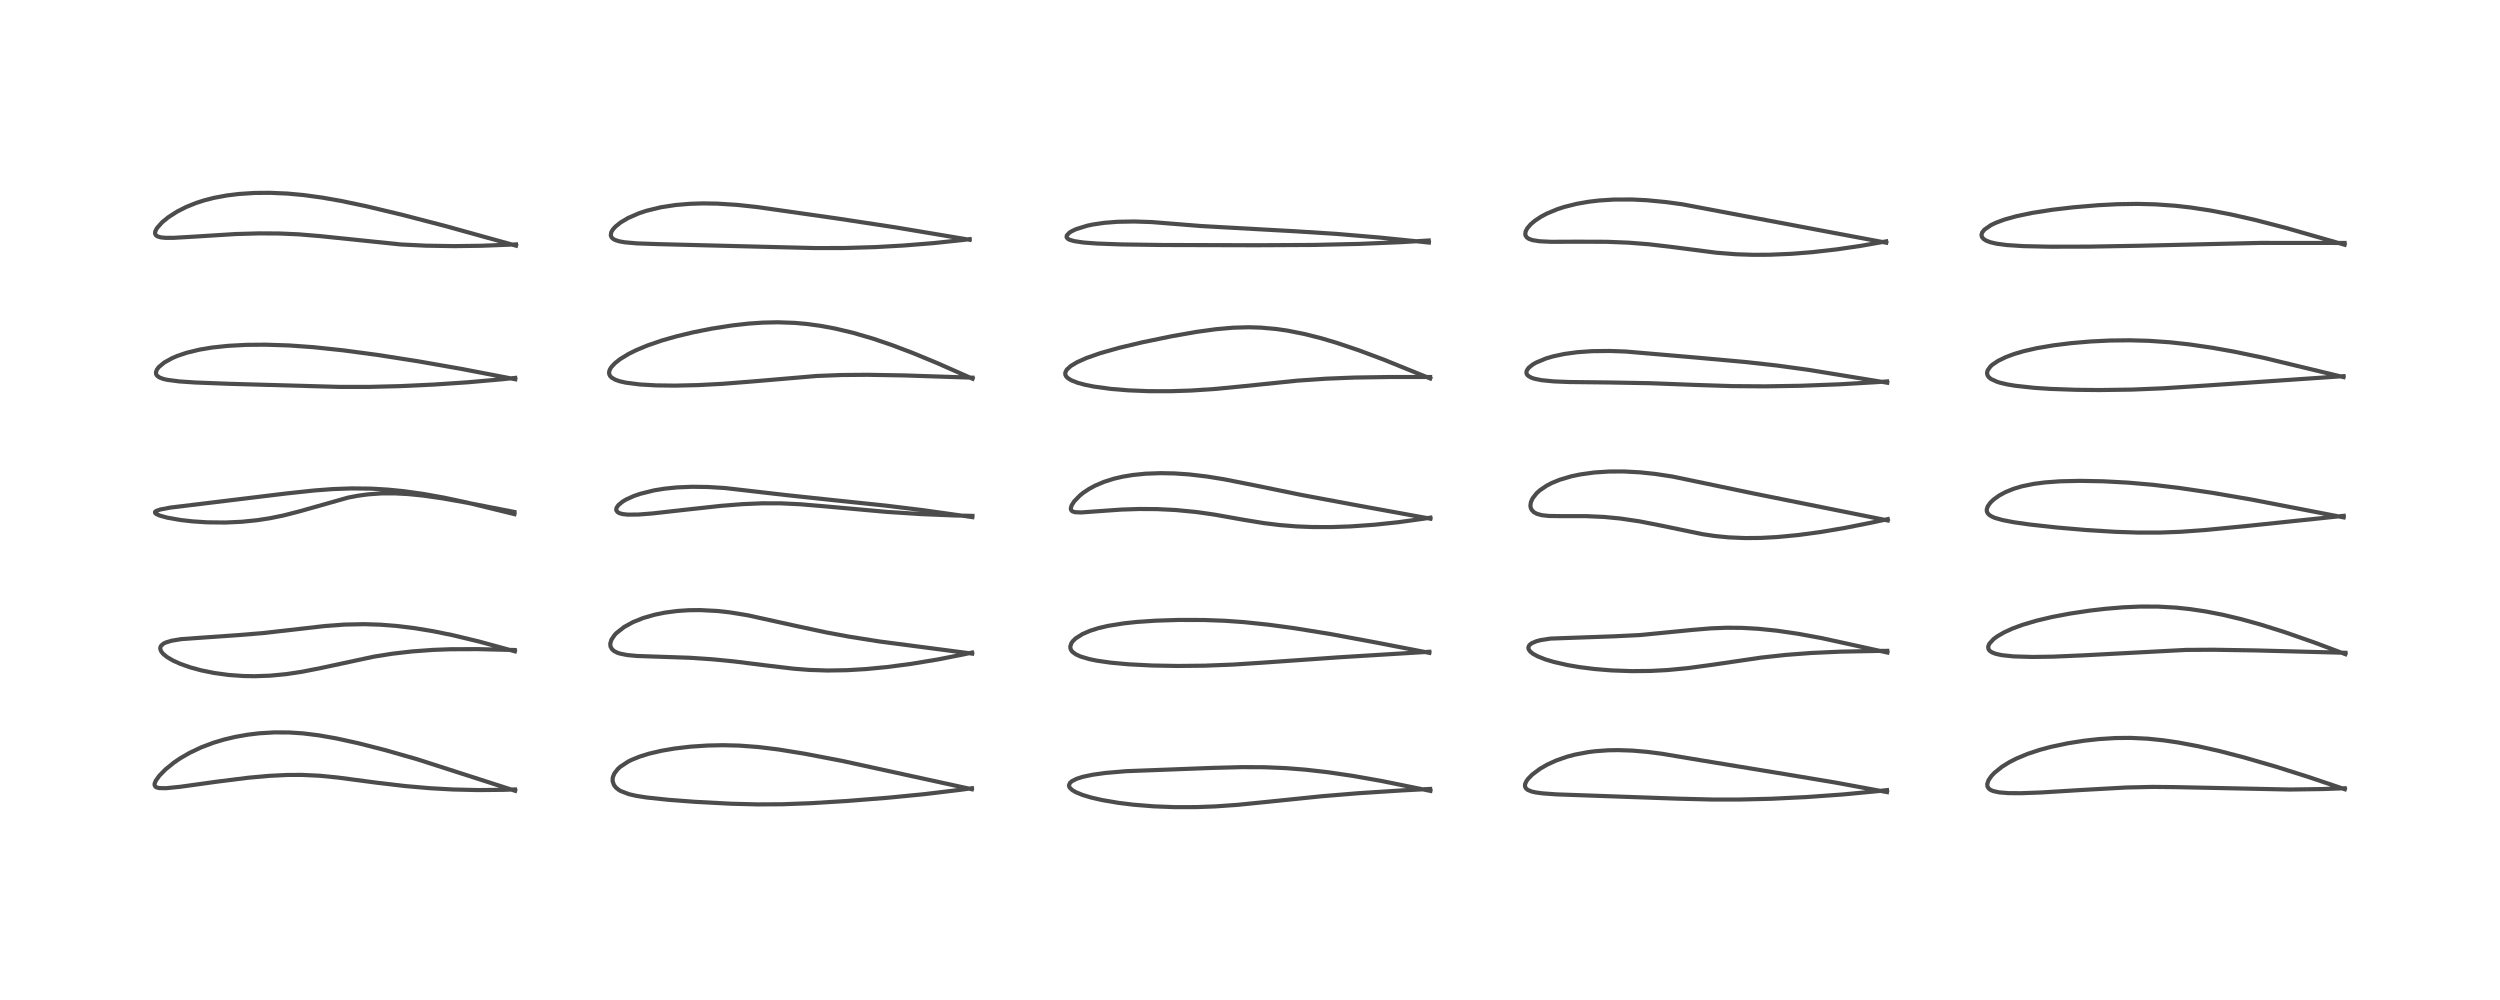 <?xml version="1.0" encoding="utf-8" standalone="no"?>
<!DOCTYPE svg PUBLIC "-//W3C//DTD SVG 1.1//EN"
  "http://www.w3.org/Graphics/SVG/1.1/DTD/svg11.dtd">
<!-- Created with matplotlib (https://matplotlib.org/) -->
<svg height="288pt" version="1.1" viewBox="0 0 720 288" width="720pt" xmlns="http://www.w3.org/2000/svg" xmlns:xlink="http://www.w3.org/1999/xlink">
 <defs>
  <style type="text/css">*{stroke-linecap:butt;stroke-linejoin:round;}</style>
 </defs>
 <g id="figure_1">
  <g id="patch_1">
   <path d="M 0 288 
L 720 288 
L 720 0 
L 0 0 
z
" style="fill:#ffffff;"/>
  </g>
  <g id="axes_1">
   <g id="line2d_1">
    <path clip-path="url(#p83264fd279)" d="M 148.361 227.745 
L 120.07 218.638 
L 110.809 215.996 
L 103.179 214.048 
L 96.902 212.669 
L 91.754 211.766 
L 87.256 211.213 
L 83.345 210.953 
L 79.039 210.927 
L 74.71 211.186 
L 71.354 211.587 
L 67.724 212.23 
L 64.478 213.004 
L 61.451 213.916 
L 57.984 215.223 
L 54.663 216.793 
L 51.918 218.383 
L 50.145 219.587 
L 47.655 221.601 
L 45.853 223.448 
L 44.856 224.857 
L 44.534 225.671 
L 44.509 226.058 
L 44.729 226.533 
L 45.108 226.78 
L 45.885 226.969 
L 47.757 227.002 
L 51.803 226.606 
L 62.313 225.141 
L 71.585 223.979 
L 77.443 223.45 
L 82.758 223.187 
L 86.923 223.17 
L 92.007 223.409 
L 97.292 223.931 
L 108.087 225.366 
L 116.762 226.392 
L 123.736 226.998 
L 130.508 227.375 
L 137.763 227.542 
L 144.955 227.47 
L 148.321 227.357 
L 148.321 227.357 
" style="fill:none;stroke:#000000;stroke-linecap:square;stroke-opacity:0.7;stroke-width:1.2;"/>
   </g>
   <g id="line2d_2">
    <path clip-path="url(#p83264fd279)" d="M 148.285 187.584 
L 137.87 184.734 
L 130.484 182.959 
L 124.795 181.799 
L 119.45 180.913 
L 114.387 180.288 
L 109.52 179.906 
L 104.852 179.76 
L 99.211 179.878 
L 93.632 180.289 
L 85.889 181.173 
L 75.601 182.341 
L 68.082 182.95 
L 52.263 184.059 
L 49.476 184.518 
L 47.829 185.007 
L 47.127 185.346 
L 46.429 185.932 
L 46.181 186.437 
L 46.162 186.91 
L 46.425 187.603 
L 46.951 188.273 
L 48.058 189.195 
L 49.86 190.258 
L 51.907 191.181 
L 54.703 192.172 
L 57.971 193.066 
L 61.687 193.82 
L 65.87 194.389 
L 70.041 194.689 
L 73.322 194.749 
L 77.752 194.593 
L 82.438 194.148 
L 86.876 193.484 
L 92.441 192.389 
L 107.703 189.109 
L 112.909 188.278 
L 118.684 187.608 
L 124.737 187.168 
L 129.61 186.984 
L 137.577 186.947 
L 148.231 187.204 
L 148.231 187.204 
" style="fill:none;stroke:#000000;stroke-linecap:square;stroke-opacity:0.7;stroke-width:1.2;"/>
   </g>
   <g id="line2d_3">
    <path clip-path="url(#p83264fd279)" d="M 148.157 148.069 
L 134.443 144.72 
L 127.886 143.323 
L 121.918 142.251 
L 116.227 141.456 
L 111.59 141 
L 106.81 140.725 
L 101.215 140.663 
L 95.863 140.854 
L 90.51 141.256 
L 82.464 142.118 
L 49.035 146.188 
L 46.105 146.751 
L 44.968 147.156 
L 44.655 147.435 
L 44.673 147.724 
L 45.029 148.044 
L 46.05 148.501 
L 48.202 149.093 
L 52.09 149.776 
L 55.484 150.159 
L 59.697 150.431 
L 64.875 150.488 
L 69.622 150.27 
L 74.131 149.81 
L 77.676 149.263 
L 81.599 148.464 
L 86.264 147.267 
L 100.263 143.307 
L 103.157 142.757 
L 106.085 142.365 
L 109.845 142.103 
L 113.712 142.09 
L 117.518 142.289 
L 121.947 142.735 
L 127.459 143.527 
L 134.241 144.733 
L 148.139 147.446 
L 148.139 147.446 
" style="fill:none;stroke:#000000;stroke-linecap:square;stroke-opacity:0.7;stroke-width:1.2;"/>
   </g>
   <g id="line2d_4">
    <path clip-path="url(#p83264fd279)" d="M 148.406 109.223 
L 132.842 106.237 
L 120.453 104.058 
L 108.83 102.234 
L 98.817 100.893 
L 90.283 99.99 
L 83.274 99.489 
L 76.432 99.269 
L 70.981 99.318 
L 65.706 99.598 
L 61.048 100.095 
L 57.404 100.706 
L 53.715 101.607 
L 51.012 102.527 
L 49.603 103.132 
L 47.35 104.383 
L 45.758 105.694 
L 45.204 106.415 
L 44.906 107.232 
L 44.972 107.782 
L 45.218 108.185 
L 45.886 108.687 
L 46.968 109.11 
L 48.143 109.39 
L 51.583 109.843 
L 56.09 110.152 
L 66.209 110.542 
L 97.883 111.43 
L 106.179 111.429 
L 115.338 111.201 
L 124.971 110.75 
L 134.716 110.097 
L 144.802 109.207 
L 148.359 108.838 
L 148.359 108.838 
" style="fill:none;stroke:#000000;stroke-linecap:square;stroke-opacity:0.7;stroke-width:1.2;"/>
   </g>
   <g id="line2d_5">
    <path clip-path="url(#p83264fd279)" d="M 148.613 70.751 
L 128.315 65.108 
L 115.784 61.853 
L 105.577 59.413 
L 98.193 57.86 
L 92.804 56.91 
L 87.476 56.181 
L 82.846 55.753 
L 77.771 55.53 
L 73.356 55.569 
L 68.828 55.861 
L 65.325 56.292 
L 61.598 56.987 
L 58.82 57.699 
L 56.491 58.45 
L 53.584 59.626 
L 50.989 60.95 
L 48.457 62.578 
L 46.728 63.986 
L 45.19 65.707 
L 44.717 66.646 
L 44.654 67.236 
L 44.804 67.64 
L 45.288 68.05 
L 46.264 68.355 
L 47.569 68.493 
L 49.953 68.497 
L 55.324 68.186 
L 67.95 67.4 
L 74.682 67.212 
L 80.474 67.247 
L 85.969 67.484 
L 92.282 68.01 
L 115.454 70.405 
L 122.652 70.754 
L 130.767 70.885 
L 138.64 70.781 
L 148.499 70.394 
L 148.608 70.388 
L 148.608 70.388 
" style="fill:none;stroke:#000000;stroke-linecap:square;stroke-opacity:0.7;stroke-width:1.2;"/>
   </g>
   <g id="line2d_6">
    <path clip-path="url(#p83264fd279)" d="M 279.886 227.302 
L 242.606 219.155 
L 231.807 217.084 
L 224.186 215.847 
L 218.397 215.14 
L 212.942 214.735 
L 208.28 214.618 
L 203.844 214.706 
L 198.859 215.036 
L 194.256 215.577 
L 190.509 216.218 
L 186.881 217.07 
L 184.203 217.907 
L 181.873 218.855 
L 180.93 219.325 
L 178.626 220.837 
L 177.914 221.492 
L 176.944 222.758 
L 176.535 223.737 
L 176.448 224.16 
L 176.441 224.972 
L 176.824 226.097 
L 177.421 226.86 
L 178.212 227.493 
L 178.746 227.809 
L 181.118 228.717 
L 183.238 229.205 
L 186.194 229.673 
L 192.57 230.35 
L 200.187 230.927 
L 210.459 231.47 
L 218.204 231.667 
L 225.296 231.626 
L 233.479 231.32 
L 243.922 230.683 
L 255.812 229.74 
L 266.138 228.726 
L 276.71 227.451 
L 279.906 227.007 
L 279.906 227.007 
" style="fill:none;stroke:#000000;stroke-linecap:square;stroke-opacity:0.7;stroke-width:1.2;"/>
   </g>
   <g id="line2d_7">
    <path clip-path="url(#p83264fd279)" d="M 279.986 188.241 
L 253.243 184.739 
L 244.481 183.345 
L 237.931 182.128 
L 229.193 180.256 
L 215.323 177.195 
L 210.053 176.343 
L 206.531 175.957 
L 201.568 175.705 
L 198.313 175.745 
L 195.074 175.962 
L 191.433 176.444 
L 188.595 177.023 
L 185.243 177.99 
L 182.294 179.177 
L 179.726 180.595 
L 177.515 182.341 
L 177.01 182.879 
L 176.089 184.24 
L 175.756 185.355 
L 175.815 186.147 
L 176.234 186.945 
L 176.859 187.498 
L 177.758 187.965 
L 178.484 188.216 
L 180.588 188.648 
L 183.493 188.92 
L 189.516 189.126 
L 198.726 189.44 
L 205.085 189.869 
L 211.272 190.474 
L 220.512 191.627 
L 228.613 192.588 
L 233.066 192.934 
L 238.327 193.106 
L 243.892 193.016 
L 249.411 192.69 
L 255.446 192.11 
L 262.265 191.216 
L 269.938 189.952 
L 277.5 188.467 
L 279.954 187.933 
L 279.954 187.933 
" style="fill:none;stroke:#000000;stroke-linecap:square;stroke-opacity:0.7;stroke-width:1.2;"/>
   </g>
   <g id="line2d_8">
    <path clip-path="url(#p83264fd279)" d="M 280.049 148.932 
L 265.776 146.923 
L 254.994 145.606 
L 240.308 144.068 
L 226.279 142.571 
L 208.794 140.553 
L 203.809 140.249 
L 199.301 140.19 
L 194.945 140.374 
L 191.362 140.741 
L 188.388 141.226 
L 184.374 142.219 
L 182.596 142.831 
L 180.366 143.836 
L 179.304 144.468 
L 178.084 145.478 
L 177.571 146.233 
L 177.466 146.804 
L 177.499 146.979 
L 177.862 147.49 
L 178.42 147.803 
L 179.317 148.051 
L 180.795 148.214 
L 183.944 148.182 
L 187.987 147.862 
L 197.152 146.829 
L 207.639 145.685 
L 213.808 145.195 
L 219.513 144.952 
L 224.958 144.965 
L 230.509 145.229 
L 237.918 145.853 
L 255.312 147.421 
L 265.278 148.06 
L 275.029 148.46 
L 280.049 148.57 
L 280.049 148.57 
" style="fill:none;stroke:#000000;stroke-linecap:square;stroke-opacity:0.7;stroke-width:1.2;"/>
   </g>
   <g id="line2d_9">
    <path clip-path="url(#p83264fd279)" d="M 280.098 109.07 
L 269.988 104.598 
L 262.908 101.67 
L 256.832 99.365 
L 251.361 97.507 
L 245.626 95.833 
L 240.388 94.593 
L 236.295 93.837 
L 232.279 93.292 
L 228.88 92.99 
L 223.974 92.817 
L 219.671 92.911 
L 215.626 93.191 
L 210.834 93.73 
L 204.937 94.653 
L 199.781 95.676 
L 194.89 96.846 
L 190.606 98.07 
L 186.436 99.506 
L 183.17 100.872 
L 181.031 101.938 
L 178.59 103.425 
L 177.071 104.626 
L 176.027 105.771 
L 175.621 106.458 
L 175.419 107.141 
L 175.452 107.737 
L 175.702 108.275 
L 176.133 108.73 
L 177.206 109.359 
L 178.426 109.789 
L 180.204 110.2 
L 184.307 110.726 
L 188.948 110.99 
L 194.373 111.059 
L 201.078 110.908 
L 208.096 110.539 
L 216.692 109.86 
L 235.231 108.278 
L 242.307 108.004 
L 249.752 107.942 
L 260.299 108.117 
L 280.091 108.77 
L 280.091 108.77 
" style="fill:none;stroke:#000000;stroke-linecap:square;stroke-opacity:0.7;stroke-width:1.2;"/>
   </g>
   <g id="line2d_10">
    <path clip-path="url(#p83264fd279)" d="M 279.239 69.055 
L 257.932 65.489 
L 240.986 62.903 
L 218.105 59.634 
L 212.353 59.012 
L 206.562 58.642 
L 202.415 58.581 
L 198.698 58.696 
L 194.618 59.038 
L 190.368 59.686 
L 186.202 60.697 
L 184.006 61.426 
L 180.876 62.794 
L 178.731 64.07 
L 177.261 65.251 
L 176.467 66.144 
L 176.031 66.911 
L 175.902 67.8 
L 176.137 68.37 
L 176.69 68.869 
L 177.137 69.106 
L 178.271 69.482 
L 179.848 69.775 
L 183.419 70.094 
L 189.498 70.307 
L 221.912 71.126 
L 234.885 71.448 
L 243.204 71.428 
L 252.211 71.157 
L 260.325 70.702 
L 268.885 70.013 
L 277.159 69.134 
L 279.253 68.871 
L 279.253 68.871 
" style="fill:none;stroke:#000000;stroke-linecap:square;stroke-opacity:0.7;stroke-width:1.2;"/>
   </g>
   <g id="line2d_11">
    <path clip-path="url(#p83264fd279)" d="M 411.956 227.774 
L 397.765 224.897 
L 389.626 223.458 
L 382.309 222.384 
L 375.986 221.668 
L 370.386 221.224 
L 364.219 220.961 
L 357.652 220.933 
L 349.16 221.156 
L 324.371 222.097 
L 318.403 222.603 
L 314.674 223.123 
L 311.895 223.712 
L 310.104 224.281 
L 308.735 224.967 
L 308.141 225.493 
L 307.868 226.16 
L 307.941 226.568 
L 308.132 226.905 
L 308.797 227.533 
L 309.814 228.137 
L 311.775 228.945 
L 314.287 229.7 
L 317.388 230.414 
L 322.078 231.218 
L 326.433 231.754 
L 332.346 232.228 
L 338.216 232.452 
L 344.441 232.449 
L 350.059 232.242 
L 356.335 231.799 
L 365.365 230.89 
L 380.619 229.321 
L 391.355 228.435 
L 403.813 227.636 
L 411.885 227.215 
L 411.885 227.215 
" style="fill:none;stroke:#000000;stroke-linecap:square;stroke-opacity:0.7;stroke-width:1.2;"/>
   </g>
   <g id="line2d_12">
    <path clip-path="url(#p83264fd279)" d="M 411.647 188.021 
L 396.176 185.018 
L 383.148 182.601 
L 372.965 180.945 
L 365.402 179.919 
L 358.16 179.164 
L 352.668 178.779 
L 346.73 178.559 
L 339.381 178.542 
L 332.832 178.753 
L 327.37 179.124 
L 323.698 179.517 
L 319.13 180.25 
L 316.313 180.911 
L 313.845 181.7 
L 311.716 182.633 
L 309.803 183.854 
L 308.965 184.66 
L 308.576 185.202 
L 308.239 186.191 
L 308.307 186.83 
L 308.608 187.418 
L 308.94 187.793 
L 309.879 188.468 
L 311.256 189.095 
L 313.729 189.826 
L 315.905 190.272 
L 319.805 190.836 
L 324.977 191.315 
L 331.762 191.664 
L 339.067 191.797 
L 346.886 191.716 
L 355.098 191.399 
L 363.99 190.822 
L 385.659 189.299 
L 411.645 187.709 
L 411.645 187.709 
" style="fill:none;stroke:#000000;stroke-linecap:square;stroke-opacity:0.7;stroke-width:1.2;"/>
   </g>
   <g id="line2d_13">
    <path clip-path="url(#p83264fd279)" d="M 411.951 149.383 
L 391.069 145.577 
L 374.735 142.527 
L 361.228 139.756 
L 352.49 138.026 
L 347.668 137.244 
L 342.457 136.631 
L 338.187 136.342 
L 334.239 136.268 
L 329.898 136.428 
L 326.206 136.802 
L 323.321 137.283 
L 320.781 137.876 
L 317.959 138.77 
L 315.394 139.862 
L 313.636 140.816 
L 311.987 141.918 
L 311.018 142.695 
L 309.382 144.378 
L 308.635 145.542 
L 308.386 146.404 
L 308.458 146.852 
L 308.816 147.25 
L 309.603 147.512 
L 311.392 147.586 
L 316.171 147.236 
L 322.953 146.758 
L 328.057 146.591 
L 333.212 146.622 
L 338.626 146.887 
L 344.58 147.465 
L 349.582 148.177 
L 358.214 149.708 
L 363.945 150.65 
L 368.511 151.214 
L 373.49 151.61 
L 378.094 151.788 
L 383.556 151.794 
L 388.875 151.611 
L 395.819 151.125 
L 402.709 150.397 
L 410.041 149.384 
L 411.947 149.081 
L 411.947 149.081 
" style="fill:none;stroke:#000000;stroke-linecap:square;stroke-opacity:0.7;stroke-width:1.2;"/>
   </g>
   <g id="line2d_14">
    <path clip-path="url(#p83264fd279)" d="M 411.904 109 
L 398.422 103.536 
L 391.214 100.842 
L 384.996 98.746 
L 380.354 97.369 
L 375.668 96.186 
L 370.74 95.212 
L 367.517 94.747 
L 363.128 94.355 
L 359.61 94.249 
L 355.095 94.378 
L 350.195 94.811 
L 344.556 95.589 
L 337.513 96.827 
L 329.065 98.566 
L 322.242 100.192 
L 316.872 101.716 
L 312.941 103.093 
L 310.233 104.3 
L 308.393 105.399 
L 307.223 106.469 
L 306.796 107.333 
L 306.808 107.888 
L 307.048 108.396 
L 307.55 108.914 
L 308.553 109.533 
L 310.404 110.258 
L 312.625 110.852 
L 315.054 111.334 
L 319.969 112.003 
L 324.857 112.411 
L 330.789 112.656 
L 337.066 112.67 
L 343.014 112.476 
L 350.105 112.008 
L 358.459 111.192 
L 373.701 109.62 
L 381.981 109.056 
L 390.165 108.732 
L 400.064 108.579 
L 411.879 108.576 
L 411.879 108.576 
" style="fill:none;stroke:#000000;stroke-linecap:square;stroke-opacity:0.7;stroke-width:1.2;"/>
   </g>
   <g id="line2d_15">
    <path clip-path="url(#p83264fd279)" d="M 411.517 69.851 
L 397.311 68.408 
L 384.902 67.36 
L 373.151 66.613 
L 345.995 65.104 
L 331.681 63.954 
L 326.594 63.789 
L 321.817 63.876 
L 317.977 64.179 
L 314.708 64.664 
L 313.119 65 
L 309.881 66.006 
L 308.533 66.657 
L 307.925 67.058 
L 307.229 67.833 
L 307.182 68.328 
L 307.47 68.727 
L 308.03 69.052 
L 309.379 69.451 
L 312.116 69.851 
L 315.997 70.141 
L 322.98 70.395 
L 334.824 70.558 
L 361.649 70.631 
L 378.278 70.543 
L 391.639 70.24 
L 403.755 69.726 
L 411.467 69.263 
L 411.467 69.263 
" style="fill:none;stroke:#000000;stroke-linecap:square;stroke-opacity:0.7;stroke-width:1.2;"/>
   </g>
   <g id="line2d_16">
    <path clip-path="url(#p83264fd279)" d="M 543.458 228.118 
L 528.507 225.36 
L 514.929 223.089 
L 489.994 218.987 
L 478.68 217.089 
L 474.387 216.537 
L 470.087 216.169 
L 466.043 216.034 
L 463.16 216.083 
L 459.472 216.347 
L 457.443 216.6 
L 453.588 217.328 
L 451.253 217.951 
L 448.215 219.013 
L 445.677 220.169 
L 443.514 221.412 
L 441.273 223.09 
L 440.07 224.323 
L 439.591 224.998 
L 439.237 225.792 
L 439.184 226.413 
L 439.419 226.997 
L 439.977 227.484 
L 441.098 227.947 
L 442.271 228.217 
L 444.276 228.492 
L 448.23 228.777 
L 459.448 229.175 
L 482.992 230.008 
L 493.035 230.262 
L 500.914 230.267 
L 510.204 230.04 
L 520.297 229.552 
L 530.763 228.801 
L 540.218 227.906 
L 543.455 227.548 
L 543.455 227.548 
" style="fill:none;stroke:#000000;stroke-linecap:square;stroke-opacity:0.7;stroke-width:1.2;"/>
   </g>
   <g id="line2d_17">
    <path clip-path="url(#p83264fd279)" d="M 543.575 187.931 
L 524.707 183.789 
L 517.921 182.541 
L 511.735 181.635 
L 506.365 181.087 
L 501.719 180.828 
L 497.343 180.788 
L 492.784 180.962 
L 487.518 181.402 
L 472.343 182.893 
L 464.896 183.257 
L 446.572 183.909 
L 443.677 184.36 
L 442.545 184.656 
L 441.144 185.245 
L 440.465 185.785 
L 440.157 186.46 
L 440.246 186.989 
L 440.693 187.633 
L 441.434 188.241 
L 442.744 188.98 
L 445.052 189.904 
L 447.507 190.643 
L 451.539 191.558 
L 454.828 192.119 
L 459.268 192.68 
L 464.148 193.079 
L 470 193.287 
L 475.336 193.232 
L 480.127 192.983 
L 486.12 192.414 
L 493.117 191.459 
L 507.23 189.386 
L 514.315 188.611 
L 521.697 188.05 
L 530.148 187.673 
L 540.45 187.476 
L 543.538 187.443 
L 543.538 187.443 
" style="fill:none;stroke:#000000;stroke-linecap:square;stroke-opacity:0.7;stroke-width:1.2;"/>
   </g>
   <g id="line2d_18">
    <path clip-path="url(#p83264fd279)" d="M 543.661 149.889 
L 505.049 142.126 
L 481.68 137.245 
L 476.665 136.49 
L 472.415 136.041 
L 467.694 135.783 
L 463.536 135.792 
L 459.144 136.077 
L 455.052 136.646 
L 452.507 137.185 
L 449.18 138.174 
L 446.899 139.112 
L 445.465 139.857 
L 443.425 141.248 
L 442.567 142.026 
L 441.391 143.522 
L 440.909 144.597 
L 440.757 145.531 
L 440.83 146.171 
L 441.102 146.813 
L 441.758 147.509 
L 442.639 147.987 
L 444.03 148.37 
L 446.067 148.594 
L 449.867 148.651 
L 456.7 148.643 
L 461.976 148.88 
L 466.59 149.324 
L 472.263 150.165 
L 478.246 151.337 
L 490.35 153.848 
L 493.813 154.361 
L 497.815 154.76 
L 502.669 154.967 
L 507.046 154.924 
L 511.898 154.664 
L 517.884 154.091 
L 524.392 153.211 
L 531.449 152.012 
L 539.451 150.418 
L 543.676 149.505 
L 543.676 149.505 
" style="fill:none;stroke:#000000;stroke-linecap:square;stroke-opacity:0.7;stroke-width:1.2;"/>
   </g>
   <g id="line2d_19">
    <path clip-path="url(#p83264fd279)" d="M 543.525 110.218 
L 520.719 106.497 
L 511.741 105.269 
L 502.813 104.271 
L 489.062 103.029 
L 468.159 101.238 
L 463.614 101.078 
L 458.503 101.134 
L 454.33 101.425 
L 450.473 101.951 
L 447.24 102.648 
L 445.196 103.256 
L 442.34 104.453 
L 441.427 104.986 
L 440.284 105.898 
L 439.705 106.725 
L 439.597 107.372 
L 439.723 107.777 
L 440.06 108.196 
L 440.947 108.737 
L 441.831 109.052 
L 443.944 109.492 
L 447.502 109.843 
L 451.91 110.022 
L 463.173 110.148 
L 475.151 110.359 
L 488.092 110.852 
L 498.95 111.202 
L 508.399 111.268 
L 518.597 111.103 
L 529.673 110.686 
L 540.655 110.048 
L 543.484 109.85 
L 543.484 109.85 
" style="fill:none;stroke:#000000;stroke-linecap:square;stroke-opacity:0.7;stroke-width:1.2;"/>
   </g>
   <g id="line2d_20">
    <path clip-path="url(#p83264fd279)" d="M 543.238 69.897 
L 527.136 66.881 
L 484.543 58.843 
L 479.795 58.197 
L 474.271 57.665 
L 470.006 57.454 
L 464.774 57.472 
L 460.538 57.745 
L 457.565 58.096 
L 454.127 58.696 
L 450.532 59.594 
L 448.521 60.249 
L 445.555 61.478 
L 443.928 62.333 
L 442.092 63.534 
L 440.782 64.651 
L 439.836 65.777 
L 439.385 66.663 
L 439.276 67.474 
L 439.365 67.849 
L 439.718 68.371 
L 440.312 68.783 
L 441.345 69.156 
L 443.368 69.482 
L 446.721 69.641 
L 454.276 69.606 
L 462.762 69.637 
L 469 69.887 
L 474.862 70.347 
L 481.979 71.184 
L 494.258 72.777 
L 499.931 73.222 
L 504.923 73.388 
L 509.682 73.364 
L 515.974 73.095 
L 521.865 72.628 
L 529.056 71.811 
L 536.007 70.789 
L 543.228 69.511 
L 543.228 69.511 
" style="fill:none;stroke:#000000;stroke-linecap:square;stroke-opacity:0.7;stroke-width:1.2;"/>
   </g>
   <g id="line2d_21">
    <path clip-path="url(#p83264fd279)" d="M 675.306 227.3 
L 664.811 223.757 
L 655.503 220.812 
L 646.21 218.117 
L 639.21 216.304 
L 633.108 214.923 
L 627.318 213.834 
L 623.11 213.214 
L 618.553 212.745 
L 613.628 212.513 
L 609.242 212.556 
L 604.46 212.857 
L 600.217 213.327 
L 595.566 214.058 
L 590.574 215.118 
L 587.423 215.968 
L 584.018 217.096 
L 580.764 218.449 
L 578.7 219.504 
L 576.565 220.828 
L 574.421 222.55 
L 573.517 223.505 
L 572.683 224.722 
L 572.324 225.807 
L 572.383 226.491 
L 572.706 227.051 
L 573.239 227.475 
L 574.025 227.823 
L 575.782 228.208 
L 578.406 228.419 
L 581.975 228.444 
L 587.71 228.238 
L 600.055 227.481 
L 612.399 226.797 
L 619.946 226.626 
L 626.598 226.693 
L 659.433 227.383 
L 668.959 227.246 
L 675.268 227.016 
L 675.268 227.016 
" style="fill:none;stroke:#000000;stroke-linecap:square;stroke-opacity:0.7;stroke-width:1.2;"/>
   </g>
   <g id="line2d_22">
    <path clip-path="url(#p83264fd279)" d="M 675.468 188.399 
L 666.578 185.053 
L 657.997 182.056 
L 650.874 179.818 
L 645.507 178.329 
L 640.111 177.044 
L 635.174 176.086 
L 630.576 175.403 
L 626.696 174.996 
L 621.627 174.706 
L 616.556 174.685 
L 611.587 174.898 
L 606.393 175.329 
L 601.741 175.872 
L 596.165 176.71 
L 591.065 177.678 
L 586.481 178.764 
L 582.416 179.973 
L 579.568 181.029 
L 577.18 182.123 
L 575.157 183.305 
L 574.14 184.066 
L 572.908 185.424 
L 572.598 186.214 
L 572.689 186.952 
L 573.033 187.428 
L 573.695 187.884 
L 574.78 188.305 
L 576.546 188.69 
L 579.891 189.04 
L 585.307 189.2 
L 591.298 189.115 
L 600.102 188.734 
L 629.589 187.173 
L 637.474 187.127 
L 649.424 187.317 
L 675.491 188.001 
L 675.491 188.001 
" style="fill:none;stroke:#000000;stroke-linecap:square;stroke-opacity:0.7;stroke-width:1.2;"/>
   </g>
   <g id="line2d_23">
    <path clip-path="url(#p83264fd279)" d="M 674.965 149.006 
L 648.325 143.852 
L 636.993 141.91 
L 627.574 140.521 
L 620.054 139.625 
L 612.88 138.997 
L 605.69 138.61 
L 599.042 138.486 
L 593.295 138.616 
L 588.941 138.935 
L 585.693 139.361 
L 582.361 140.047 
L 579.913 140.777 
L 577.567 141.734 
L 575.767 142.71 
L 574.183 143.846 
L 573.228 144.763 
L 572.472 145.832 
L 572.188 146.69 
L 572.204 147.232 
L 572.433 147.784 
L 572.92 148.308 
L 573.755 148.822 
L 574.578 149.167 
L 576.666 149.767 
L 579.997 150.409 
L 584.521 151.054 
L 592.28 151.912 
L 601.016 152.661 
L 609.265 153.166 
L 615.818 153.383 
L 621.978 153.382 
L 628.071 153.152 
L 635.355 152.621 
L 647.6 151.428 
L 674.994 148.557 
L 674.994 148.557 
" style="fill:none;stroke:#000000;stroke-linecap:square;stroke-opacity:0.7;stroke-width:1.2;"/>
   </g>
   <g id="line2d_24">
    <path clip-path="url(#p83264fd279)" d="M 674.937 108.606 
L 651.913 103.045 
L 643.302 101.252 
L 637.202 100.163 
L 630.475 99.182 
L 624.954 98.579 
L 618.851 98.155 
L 613.314 98.003 
L 607.628 98.073 
L 602.126 98.343 
L 596.52 98.82 
L 591.403 99.454 
L 586.589 100.277 
L 582.801 101.146 
L 580.066 101.952 
L 577.761 102.808 
L 575.463 103.921 
L 573.838 105.011 
L 573.28 105.51 
L 572.452 106.633 
L 572.259 107.439 
L 572.402 108.091 
L 572.806 108.663 
L 573.451 109.174 
L 575.183 109.964 
L 576.064 110.237 
L 578.201 110.733 
L 580.475 111.112 
L 586 111.708 
L 590.422 111.998 
L 597.951 112.265 
L 604.579 112.333 
L 613.987 112.204 
L 622.822 111.836 
L 635.086 111.05 
L 674.919 108.335 
L 674.919 108.335 
" style="fill:none;stroke:#000000;stroke-linecap:square;stroke-opacity:0.7;stroke-width:1.2;"/>
   </g>
   <g id="line2d_25">
    <path clip-path="url(#p83264fd279)" d="M 675.247 70.485 
L 658.326 65.634 
L 649.489 63.343 
L 642.603 61.776 
L 636.547 60.614 
L 630.912 59.757 
L 626.528 59.261 
L 620.801 58.853 
L 615.576 58.719 
L 609.883 58.808 
L 604.21 59.102 
L 597.15 59.699 
L 591.057 60.413 
L 585.263 61.316 
L 580.633 62.29 
L 577.253 63.243 
L 574.783 64.167 
L 573.395 64.834 
L 571.527 66.126 
L 570.881 66.93 
L 570.672 67.571 
L 570.773 68.196 
L 571.19 68.755 
L 571.987 69.287 
L 573.174 69.75 
L 574.992 70.179 
L 578.018 70.581 
L 582.767 70.885 
L 590.432 71.051 
L 601.504 71.03 
L 616.103 70.776 
L 650.921 69.958 
L 675.242 69.972 
L 675.242 69.972 
" style="fill:none;stroke:#000000;stroke-linecap:square;stroke-opacity:0.7;stroke-width:1.2;"/>
   </g>
  </g>
 </g>
 <defs>
  <clipPath id="p83264fd279">
   <rect height="262.08" width="694.08" x="12.96" y="12.96"/>
  </clipPath>
 </defs>
</svg>
